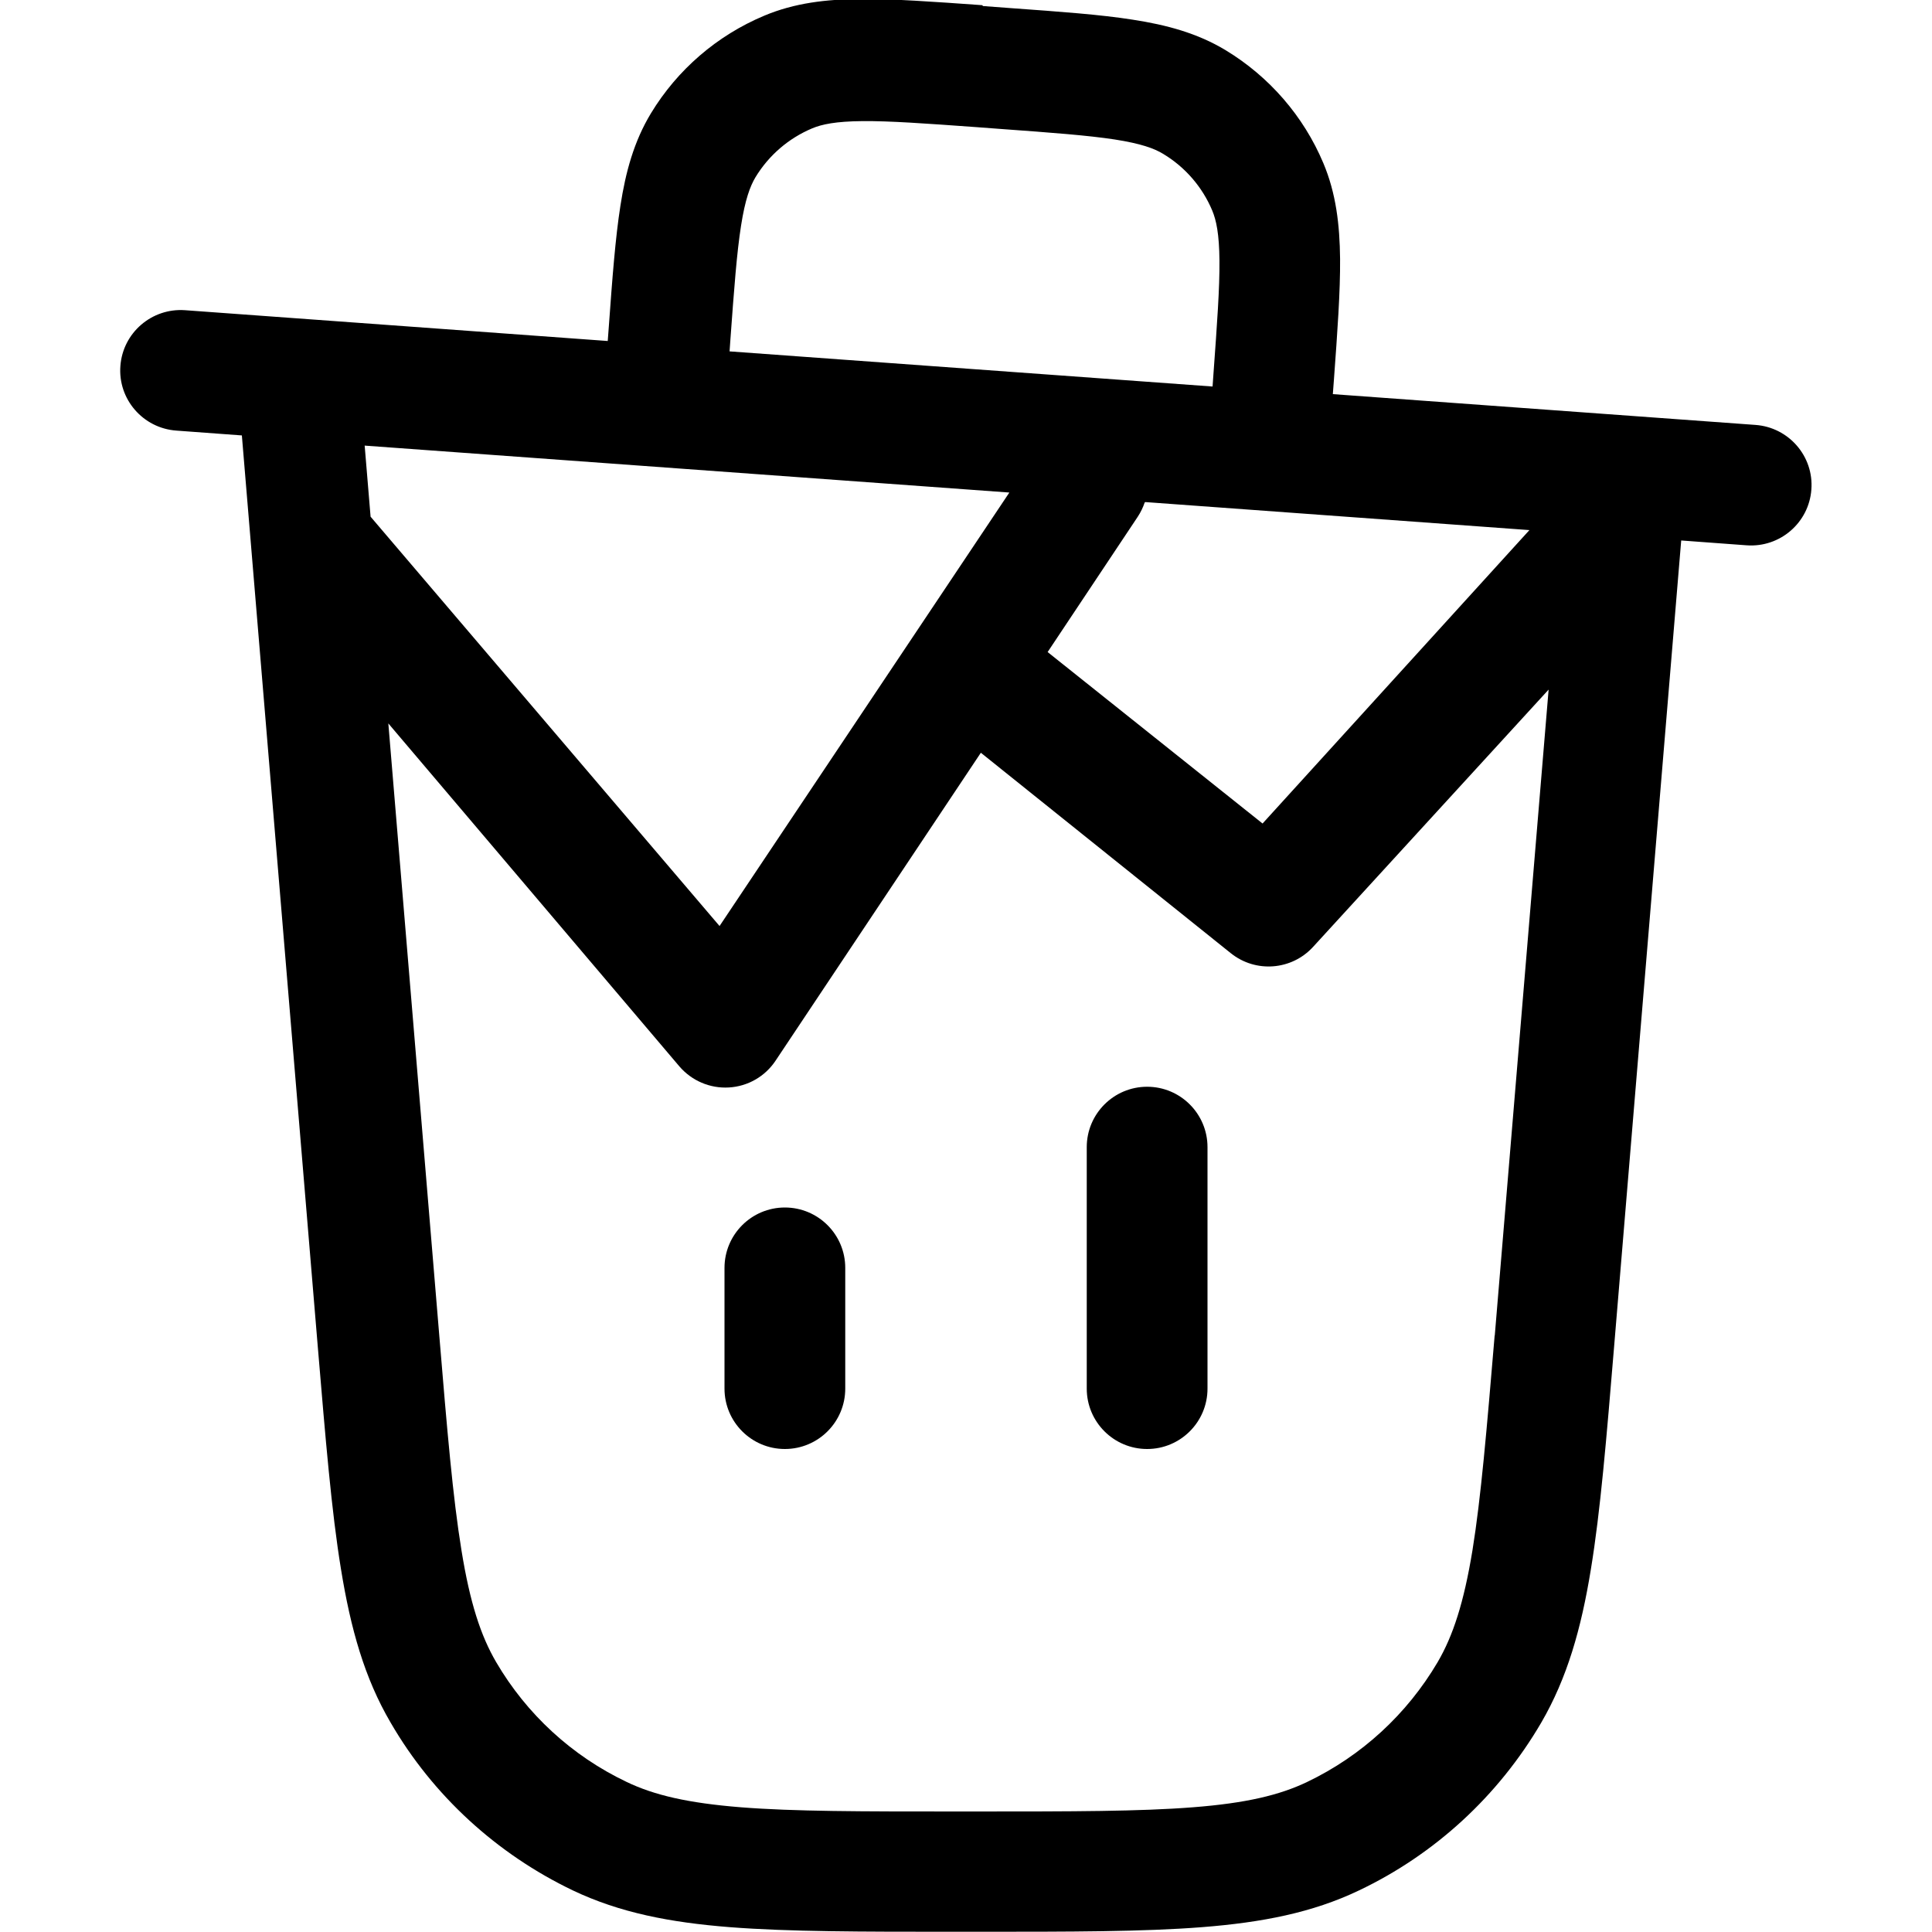 <svg viewBox="0 0 16 16" xmlns="http://www.w3.org/2000/svg"><path d="m7 10.5c0-0.276-0.224-0.5-0.5-0.5s-0.5 0.224-0.5 0.5v1c0 0.276 0.224 0.5 0.5 0.5s0.5-0.224 0.5-0.5v-1z" fill="#000"/><path d="m9.5 9c0.276 0 0.5 0.224 0.5 0.5v2c0 0.276-0.224 0.5-0.5 0.5s-0.5-0.224-0.5-0.5v-2c0-0.276 0.224-0.5 0.5-0.5z" fill="#000"/><path d="m8.14 0.05 0.241 0.018c0.402 0.029 0.735 0.053 1 0.095 0.279 0.043 0.534 0.111 0.768 0.252 0.362 0.219 0.646 0.546 0.81 0.935 0.106 0.251 0.136 0.512 0.139 0.794 0.002 0.271-0.022 0.603-0.051 1l-0.009 0.12 3.5 0.255c0.276 0.02 0.484 0.26 0.463 0.535-0.02 0.275-0.26 0.482-0.536 0.462l-0.542-0.04-0.556 6.68c-0.063 0.758-0.113 1.36-0.192 1.84-0.08 0.492-0.196 0.9-0.411 1.27-0.353 0.604-0.879 1.09-1.51 1.39-0.385 0.184-0.802 0.265-1.3 0.304-0.486 0.038-1.09 0.038-1.85 0.038h-0.209c-0.761 0-1.36 0-1.85-0.038-0.497-0.039-0.913-0.12-1.3-0.304-0.631-0.302-1.16-0.786-1.51-1.39-0.216-0.368-0.331-0.777-0.411-1.27-0.079-0.481-0.128-1.08-0.192-1.84l-0.629-7.55-0.543-0.04c-0.276-0.02-0.484-0.26-0.463-0.535 0.02-0.275 0.26-0.482 0.536-0.462l3.5 0.255 0.009-0.12c0.029-0.401 0.054-0.733 0.096-1 0.043-0.279 0.112-0.533 0.253-0.766 0.219-0.361 0.547-0.644 0.938-0.808 0.252-0.106 0.514-0.136 0.796-0.138 0.272-0.002 0.604 0.022 1.01 0.051zm-5.12 3.64 0.049 0.589 2.89 3.39 2.4-3.59-5.33-0.388zm6.46 0.471c-0.014 0.041-0.033 0.081-0.058 0.119l-0.746 1.12 1.78 1.42 2.21-2.43-3.18-0.232zm0.569-1.06-0.007 0.1-4-0.291 0.007-0.1c0.031-0.427 0.053-0.718 0.088-0.941 0.034-0.217 0.075-0.327 0.12-0.402 0.11-0.181 0.274-0.322 0.469-0.404 0.081-0.034 0.196-0.058 0.416-0.06 0.226-0.002 0.517 0.019 0.946 0.05l0.2 0.015c0.428 0.031 0.719 0.053 0.943 0.087 0.218 0.034 0.328 0.074 0.403 0.12 0.181 0.109 0.323 0.273 0.405 0.468 0.034 0.081 0.058 0.195 0.06 0.415 2e-3 0.226-0.019 0.516-0.05 0.943zm2.33 7.96 0.446-5.35-1.95 2.13c-0.178 0.195-0.476 0.218-0.682 0.053l-2.07-1.66-1.7 2.55c-0.087 0.131-0.23 0.213-0.387 0.222-0.157 0.009-0.308-0.056-0.41-0.175l-2.41-2.84 0.422 5.07c0.065 0.784 0.112 1.34 0.184 1.78 0.07 0.432 0.159 0.705 0.287 0.924 0.252 0.431 0.628 0.777 1.08 0.992 0.229 0.11 0.509 0.175 0.945 0.21 0.442 0.035 1 0.035 1.79 0.035h0.167c0.787 0 1.35-4e-4 1.79-0.035 0.436-0.034 0.716-0.1 0.945-0.21 0.451-0.216 0.826-0.561 1.08-0.992 0.128-0.219 0.217-0.493 0.288-0.924 0.071-0.438 0.118-0.997 0.184-1.78z" clip-rule="evenodd" fill="#000" fill-rule="evenodd"/></svg>
